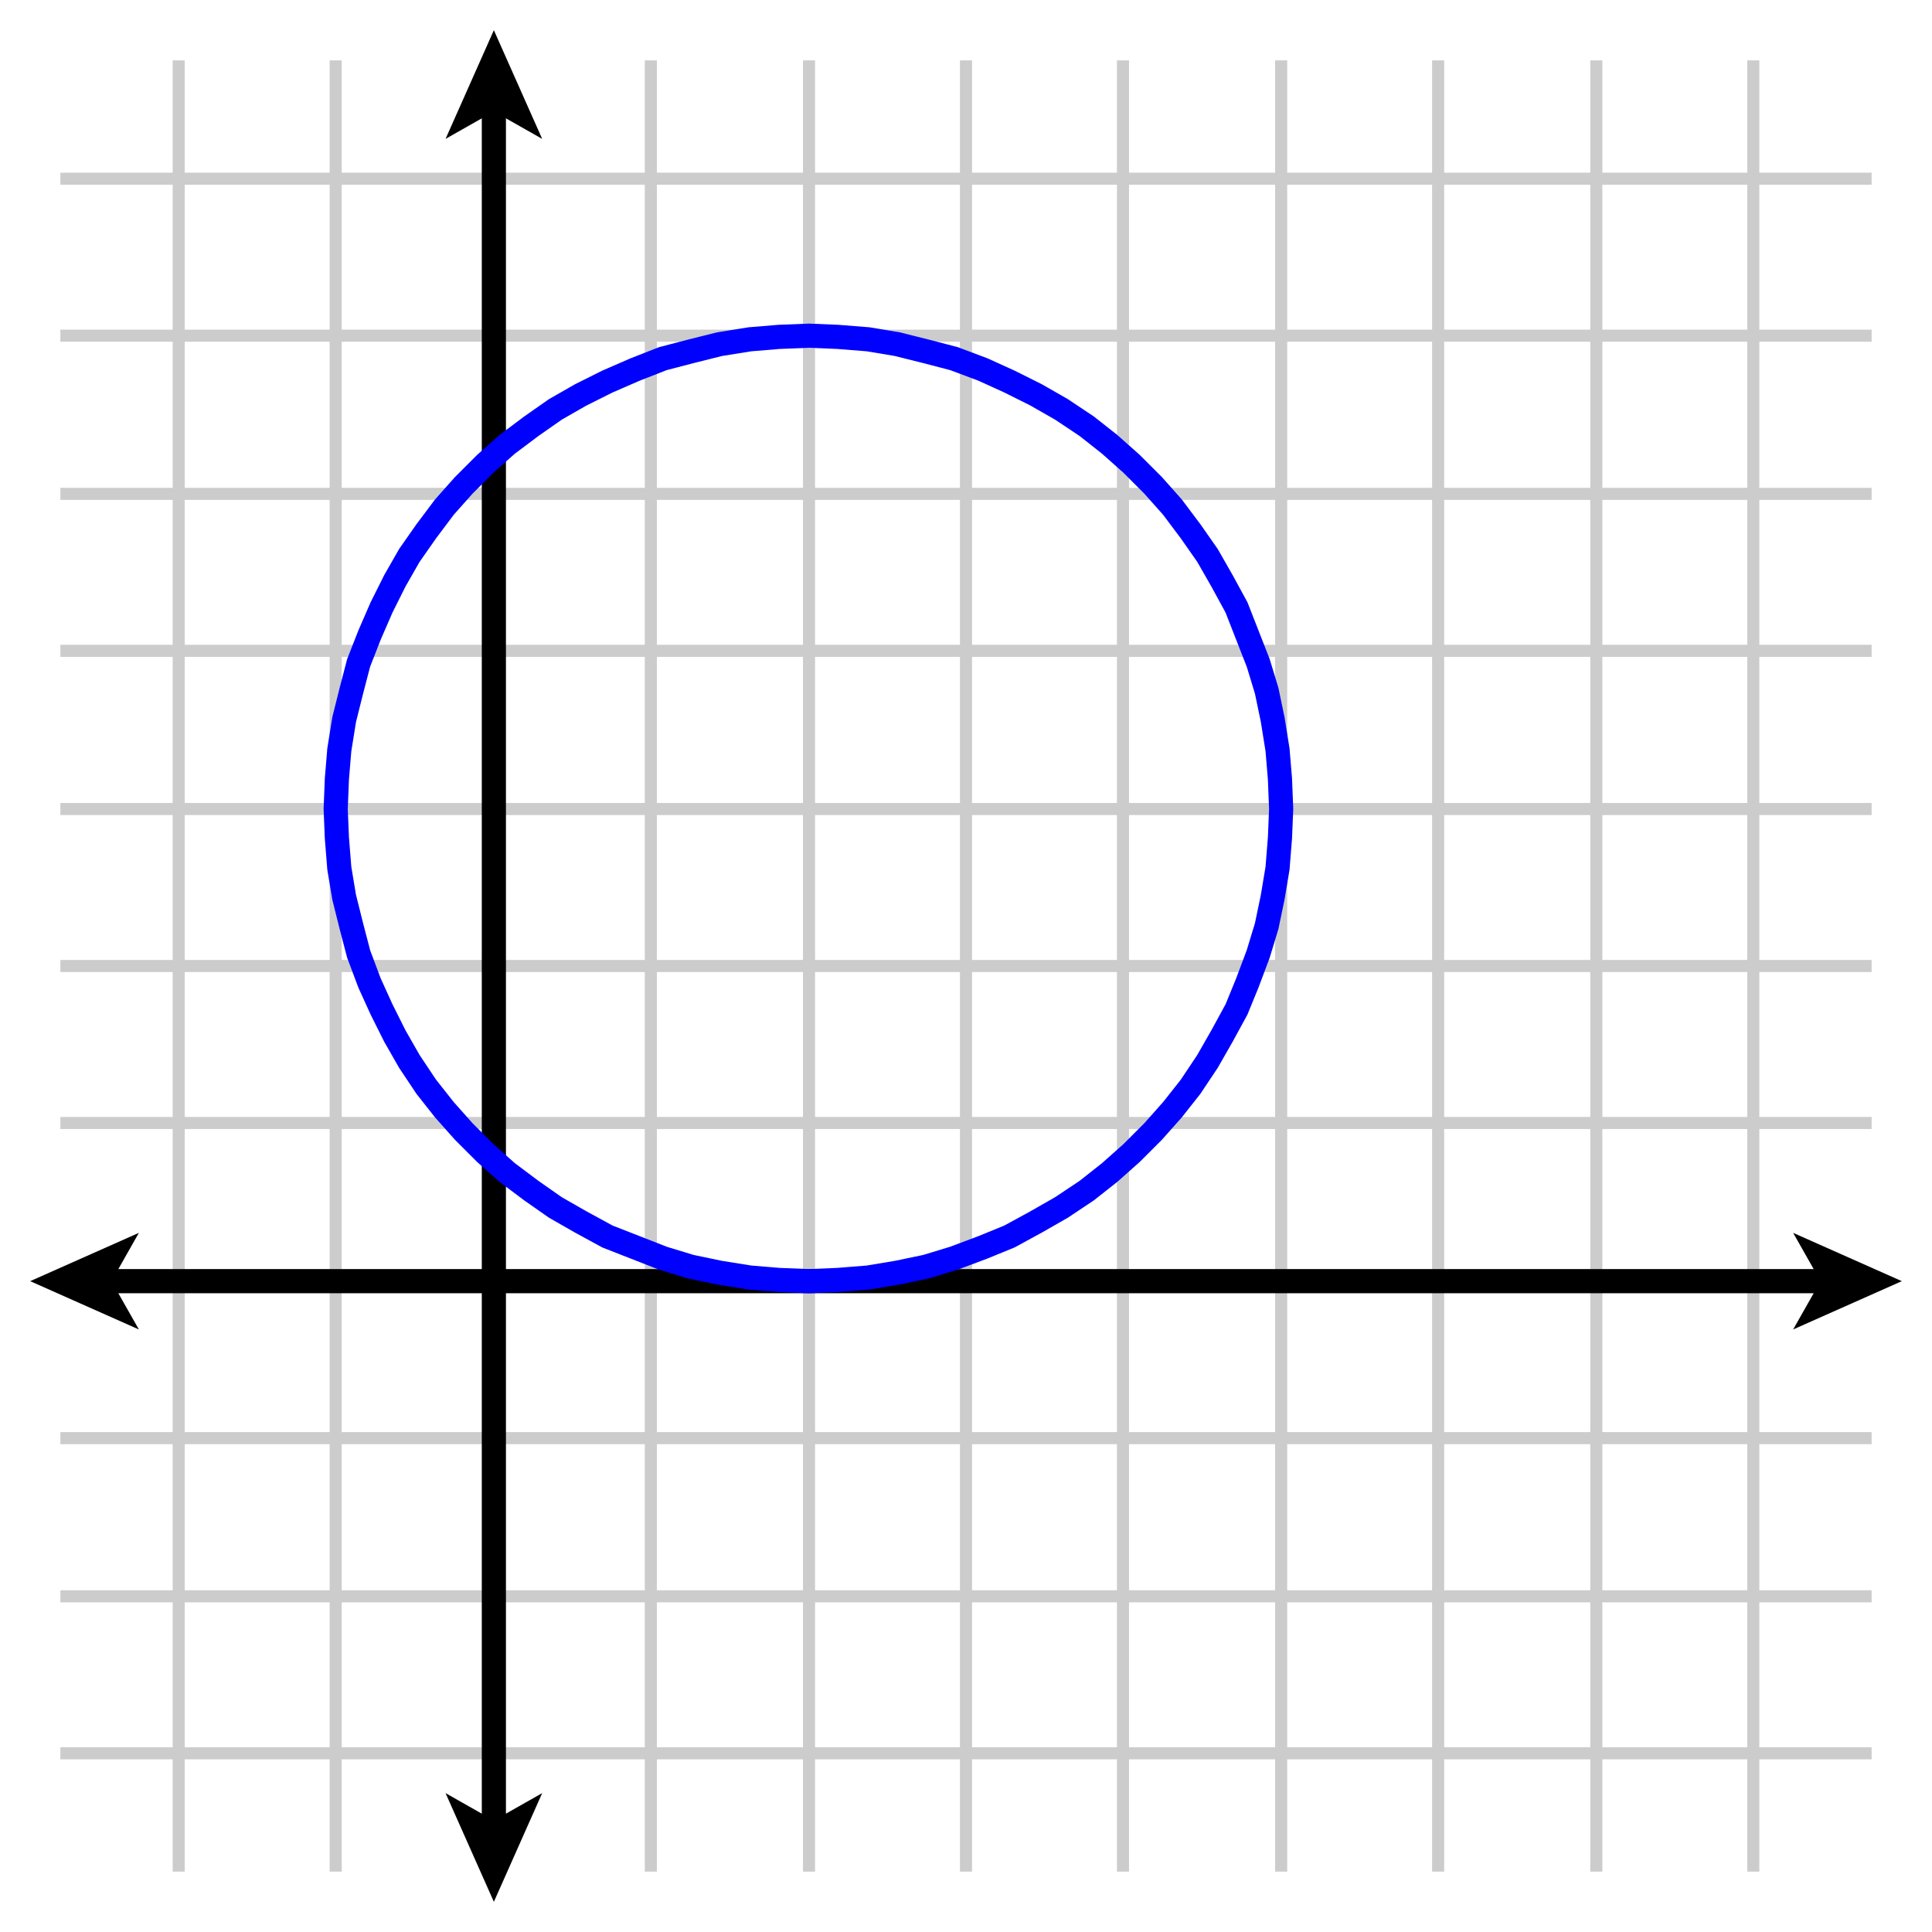 <svg xmlns="http://www.w3.org/2000/svg" id="diagram" width="160" height="160"><defs><clipPath id="clipPath-0"><rect x="5.0" y="5.0" width="150.0" height="150.0"/></clipPath><clipPath id="clipPath-1"><rect x="5.0" y="5.0" width="150.0" height="150.0"/></clipPath><marker id="arrow-head-end-2_None_24_60-black" markerWidth="9.0" markerHeight="8.0" markerUnits="userSpaceOnUse" orient="auto-start-reverse" refX="6.5" refY="4.0"><path d="M 9.0 4.0L 0.0 8.0L 1.7 5.0L 1.7 3.0L 0.0 0.0Z" fill="black" stroke="none"/></marker><marker id="arrow-head-end-2_None_24_60-black-outline" markerWidth="13.0" markerHeight="12.0" markerUnits="userSpaceOnUse" orient="auto-start-reverse" refX="8.5" refY="6.0"><path d="M 11.8 7.8 L 2.8 11.8 A 2 2 0 0 1 0.0 10.0 L 0.0 2.0 A 2 2 0 0 1 2.8 0.2 L 11.8 4.2 A 2 2 0 0 1 11.8 7.8 Z" fill="white" stroke="none"/></marker></defs><g id="grid-axes"><g id="grid" stroke="#ccc" stroke-width="1"><line id="line-0" x1="14.8" y1="155.0" x2="14.8" y2="5.0"/><line id="line-1" x1="27.8" y1="155.0" x2="27.8" y2="5.0"/><line id="line-2" x1="40.9" y1="155.0" x2="40.9" y2="5.0"/><line id="line-3" x1="53.9" y1="155.0" x2="53.9" y2="5.0"/><line id="line-4" x1="67.0" y1="155.0" x2="67.0" y2="5.0"/><line id="line-5" x1="80.0" y1="155.0" x2="80.0" y2="5.0"/><line id="line-6" x1="93.0" y1="155.0" x2="93.0" y2="5.0"/><line id="line-7" x1="106.1" y1="155.0" x2="106.1" y2="5.0"/><line id="line-8" x1="119.1" y1="155.0" x2="119.1" y2="5.0"/><line id="line-9" x1="132.2" y1="155.0" x2="132.2" y2="5.0"/><line id="line-10" x1="145.2" y1="155.0" x2="145.2" y2="5.0"/><line id="line-11" x1="5.0" y1="145.2" x2="155.0" y2="145.2"/><line id="line-12" x1="5.0" y1="132.2" x2="155.0" y2="132.2"/><line id="line-13" x1="5.0" y1="119.1" x2="155.0" y2="119.1"/><line id="line-14" x1="5.0" y1="106.1" x2="155.0" y2="106.1"/><line id="line-15" x1="5.0" y1="93.0" x2="155.0" y2="93.0"/><line id="line-16" x1="5.0" y1="80.0" x2="155.0" y2="80.0"/><line id="line-17" x1="5.0" y1="67.0" x2="155.0" y2="67.0"/><line id="line-18" x1="5.0" y1="53.9" x2="155.0" y2="53.9"/><line id="line-19" x1="5.0" y1="40.9" x2="155.0" y2="40.9"/><line id="line-20" x1="5.0" y1="27.8" x2="155.0" y2="27.8"/><line id="line-21" x1="5.0" y1="14.8" x2="155.0" y2="14.8"/></g><g id="axes" stroke="black" stroke-width="2"><line id="line-22" x1="5.0" y1="106.1" x2="155.0" y2="106.1" stroke="black" stroke-width="2" marker-end="url(#arrow-head-end-2_None_24_60-black)" marker-start="url(#arrow-head-end-2_None_24_60-black)"/><line id="line-23" x1="40.9" y1="155.0" x2="40.9" y2="5.0" stroke="black" stroke-width="2" marker-end="url(#arrow-head-end-2_None_24_60-black)" marker-start="url(#arrow-head-end-2_None_24_60-black)"/></g></g><path id="path-0" d="M 106.1 67.0 L 106.0 64.5 L 105.8 62.1 L 105.4 59.6 L 104.9 57.2 L 104.2 54.9 L 103.3 52.6 L 102.4 50.3 L 101.2 48.1 L 100.0 46.0 L 98.6 44.0 L 97.1 42.0 L 95.5 40.2 L 93.7 38.4 L 91.9 36.8 L 90.0 35.3 L 87.9 33.9 L 85.8 32.7 L 83.6 31.6 L 81.4 30.6 L 79.0 29.7 L 76.7 29.1 L 74.3 28.5 L 71.9 28.1 L 69.4 27.9 L 67.0 27.8 L 64.5 27.9 L 62.1 28.1 L 59.6 28.5 L 57.2 29.1 L 54.9 29.7 L 52.6 30.6 L 50.3 31.6 L 48.1 32.7 L 46.0 33.9 L 44.0 35.3 L 42.0 36.8 L 40.2 38.4 L 38.4 40.2 L 36.8 42.0 L 35.3 44.0 L 33.9 46.0 L 32.7 48.1 L 31.6 50.3 L 30.6 52.6 L 29.7 54.9 L 29.1 57.2 L 28.5 59.6 L 28.1 62.1 L 27.9 64.5 L 27.8 67.0 L 27.9 69.4 L 28.1 71.9 L 28.5 74.3 L 29.1 76.7 L 29.7 79.0 L 30.6 81.4 L 31.6 83.6 L 32.7 85.8 L 33.9 87.9 L 35.3 90.0 L 36.8 91.9 L 38.4 93.7 L 40.2 95.5 L 42.0 97.1 L 44.0 98.6 L 46.0 100.0 L 48.1 101.2 L 50.3 102.4 L 52.6 103.3 L 54.9 104.2 L 57.2 104.9 L 59.6 105.4 L 62.1 105.8 L 64.5 106.0 L 67.0 106.1 L 69.4 106.0 L 71.9 105.8 L 74.3 105.4 L 76.7 104.9 L 79.0 104.2 L 81.4 103.3 L 83.6 102.4 L 85.8 101.2 L 87.9 100.0 L 90.0 98.6 L 91.9 97.1 L 93.7 95.5 L 95.5 93.7 L 97.1 91.9 L 98.6 90.0 L 100.0 87.9 L 101.2 85.8 L 102.4 83.6 L 103.3 81.4 L 104.2 79.0 L 104.9 76.7 L 105.4 74.3 L 105.8 71.9 L 106.0 69.4 Z" stroke="blue" stroke-width="2" fill="none"/></svg>